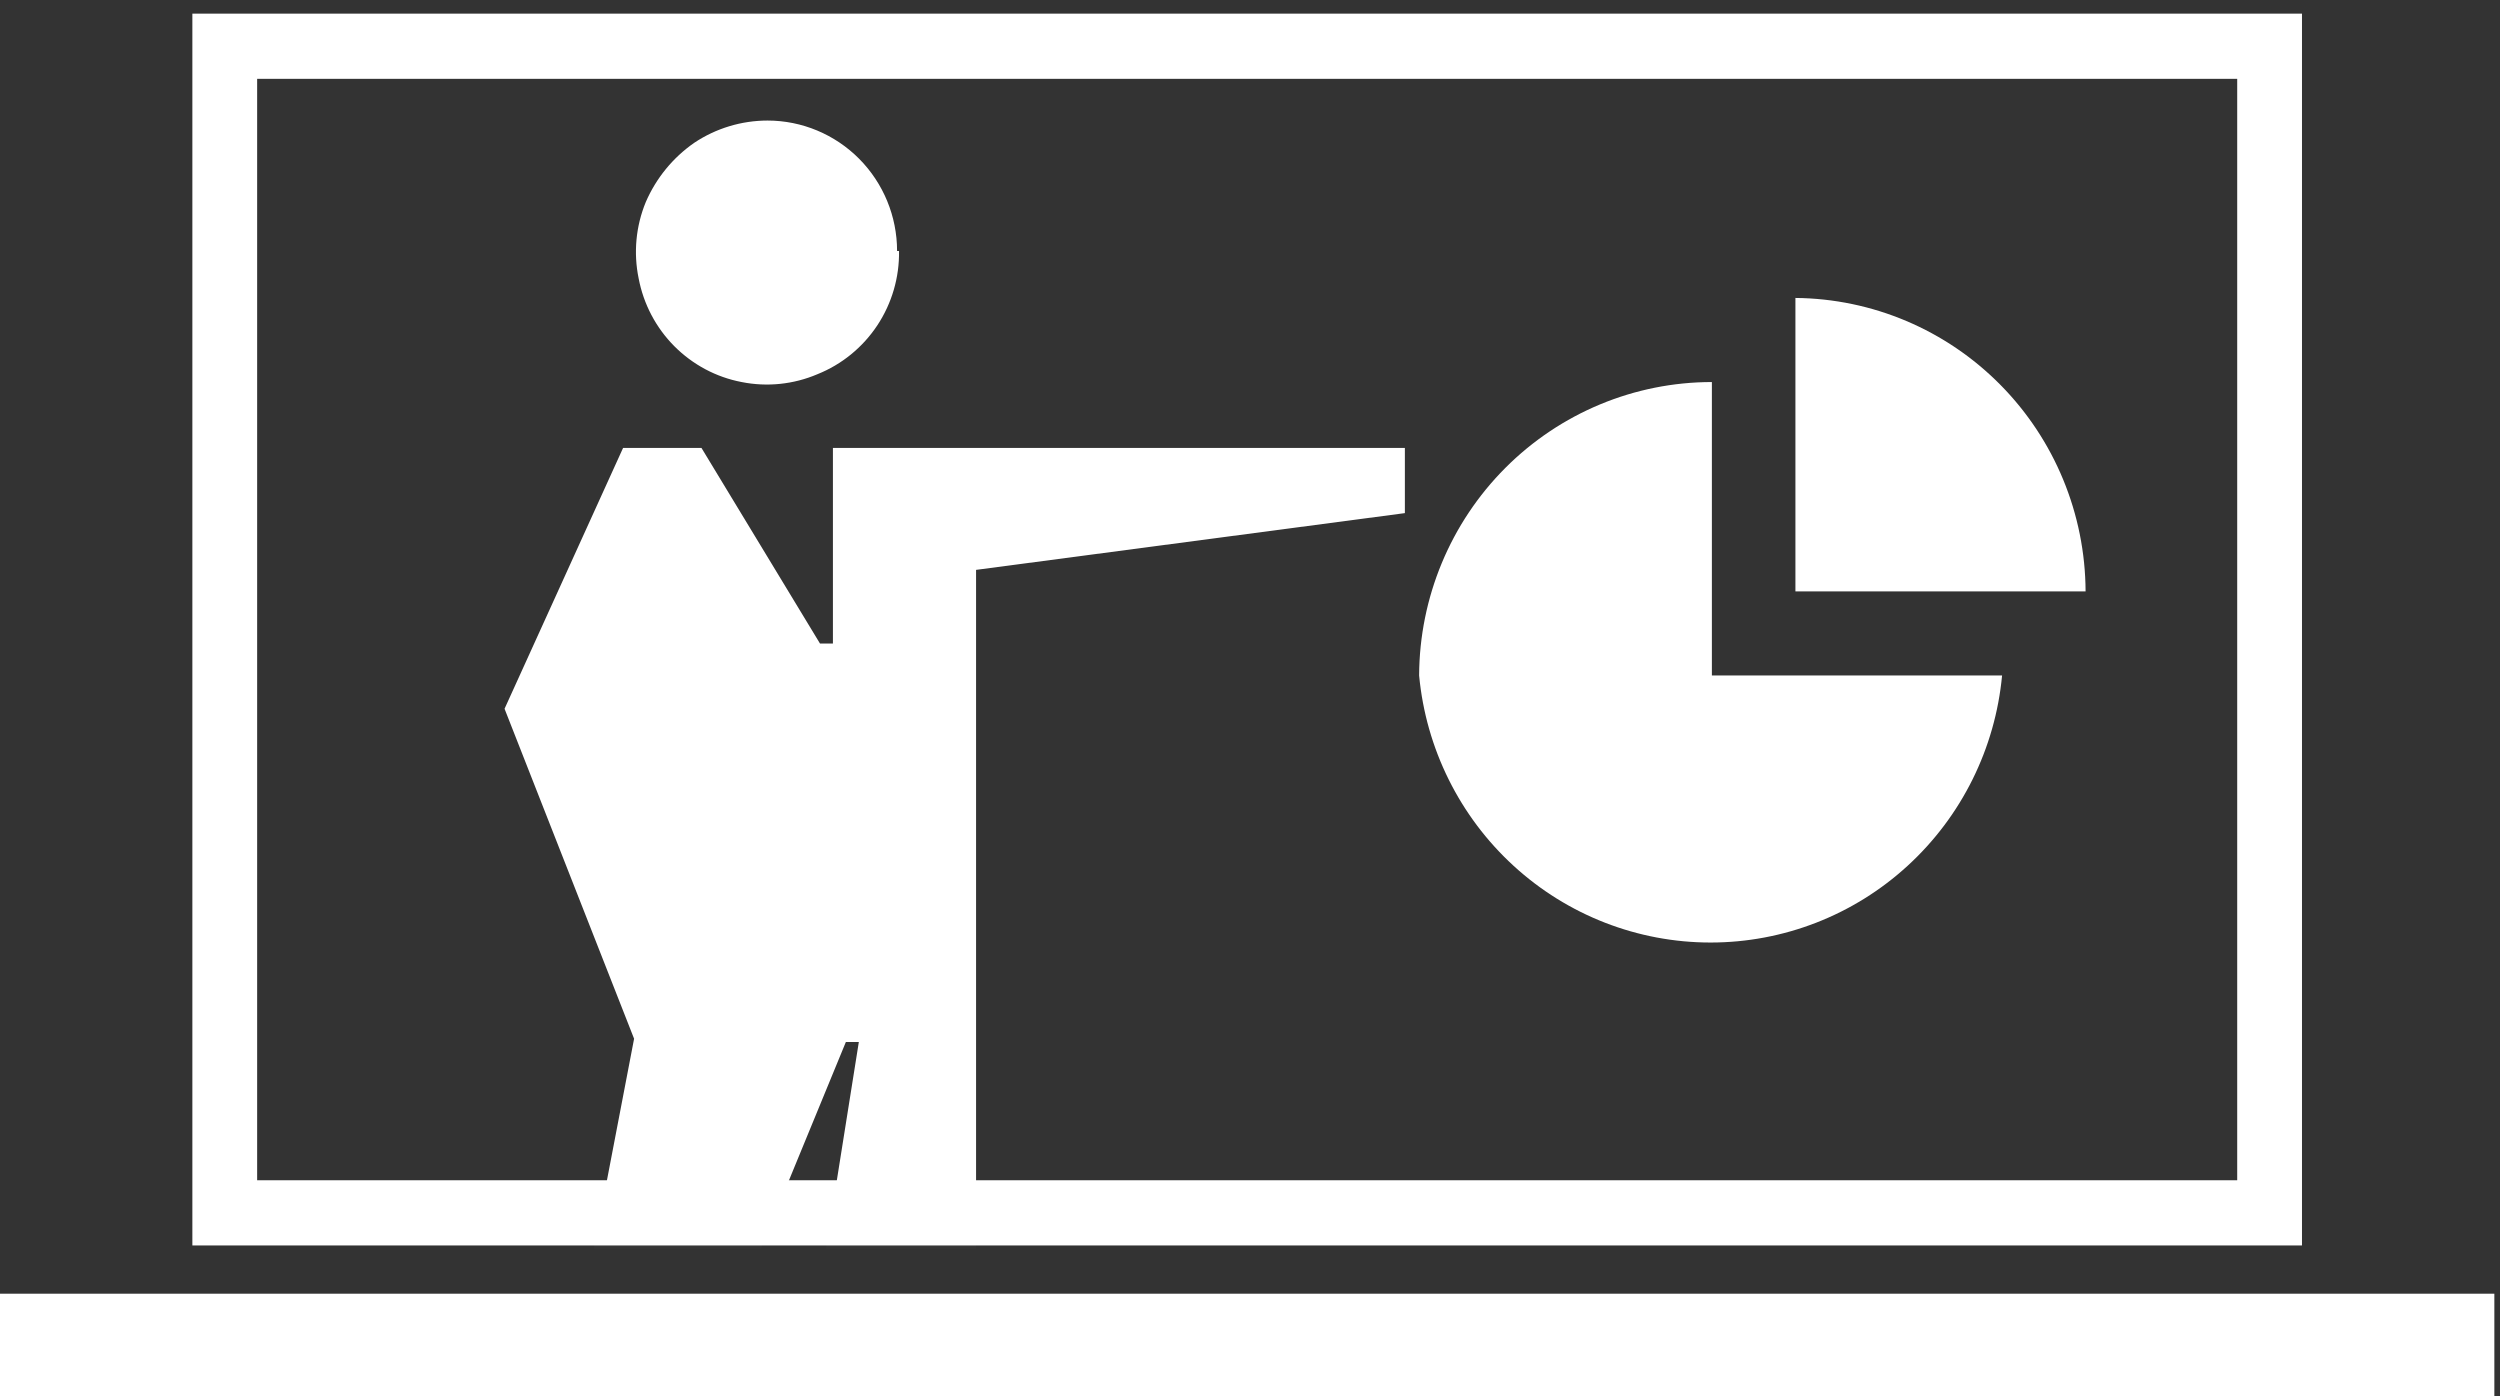 <svg xmlns="http://www.w3.org/2000/svg" width="77" height="43" viewBox="0 0 77 43" fill="none">
  <rect x="0" y="0" width="77" height="43" fill="#333333" stroke="none"/>
  <path d="M70.901 38.36H5.925V0.42H70.901V38.36ZM7.92 36.352H68.906V2.428H7.92V36.352Z" fill="white"/>
  <mask id="mask0_1_160" style="mask-type:luminance" maskUnits="userSpaceOnUse" x="6" y="0" width="65" height="38">
    <path d="M70.002 0.42H6.822V37.195H70.002V0.42Z" fill="white"/>
  </mask>
  <g mask="url(#mask0_1_160)">
    <path d="M27.69 7.73C27.703 8.545 27.469 9.345 27.02 10.023C26.571 10.7 25.928 11.225 25.176 11.526C24.44 11.84 23.626 11.924 22.842 11.767C22.056 11.617 21.334 11.231 20.768 10.662C20.202 10.092 19.82 9.365 19.67 8.574C19.508 7.786 19.584 6.967 19.89 6.224C20.209 5.486 20.727 4.853 21.386 4.396C22.054 3.951 22.838 3.714 23.64 3.713C24.698 3.713 25.713 4.137 26.461 4.89C27.209 5.643 27.63 6.665 27.63 7.73H27.69Z" fill="white"/>
    <path d="M43.709 20.805C43.92 23.055 44.957 25.145 46.617 26.666C48.277 28.188 50.441 29.03 52.686 29.03C54.931 29.03 57.095 28.188 58.755 26.666C60.416 25.145 61.453 23.055 61.664 20.805H52.726V11.767C50.342 11.767 48.054 12.718 46.364 14.412C44.674 16.106 43.719 18.404 43.709 20.805Z" fill="white"/>
    <path d="M55.299 9.177V18.215H64.236C64.226 15.828 63.282 13.541 61.609 11.85C59.937 10.158 57.67 9.198 55.299 9.177Z" fill="white"/>
    <path d="M15.54 52.801H17.535L26.053 32.093H26.452L25.395 38.741L28.068 52.801H30.063V17.552L43.27 15.804V13.796H25.654V19.821H25.256L21.605 13.796H19.191L15.54 21.83L19.53 31.993L15.54 52.801Z" fill="white"/>
  </g>
  <path d="M76.826 39.846H0V42.999H76.826V39.846Z" fill="white"/>
</svg>
